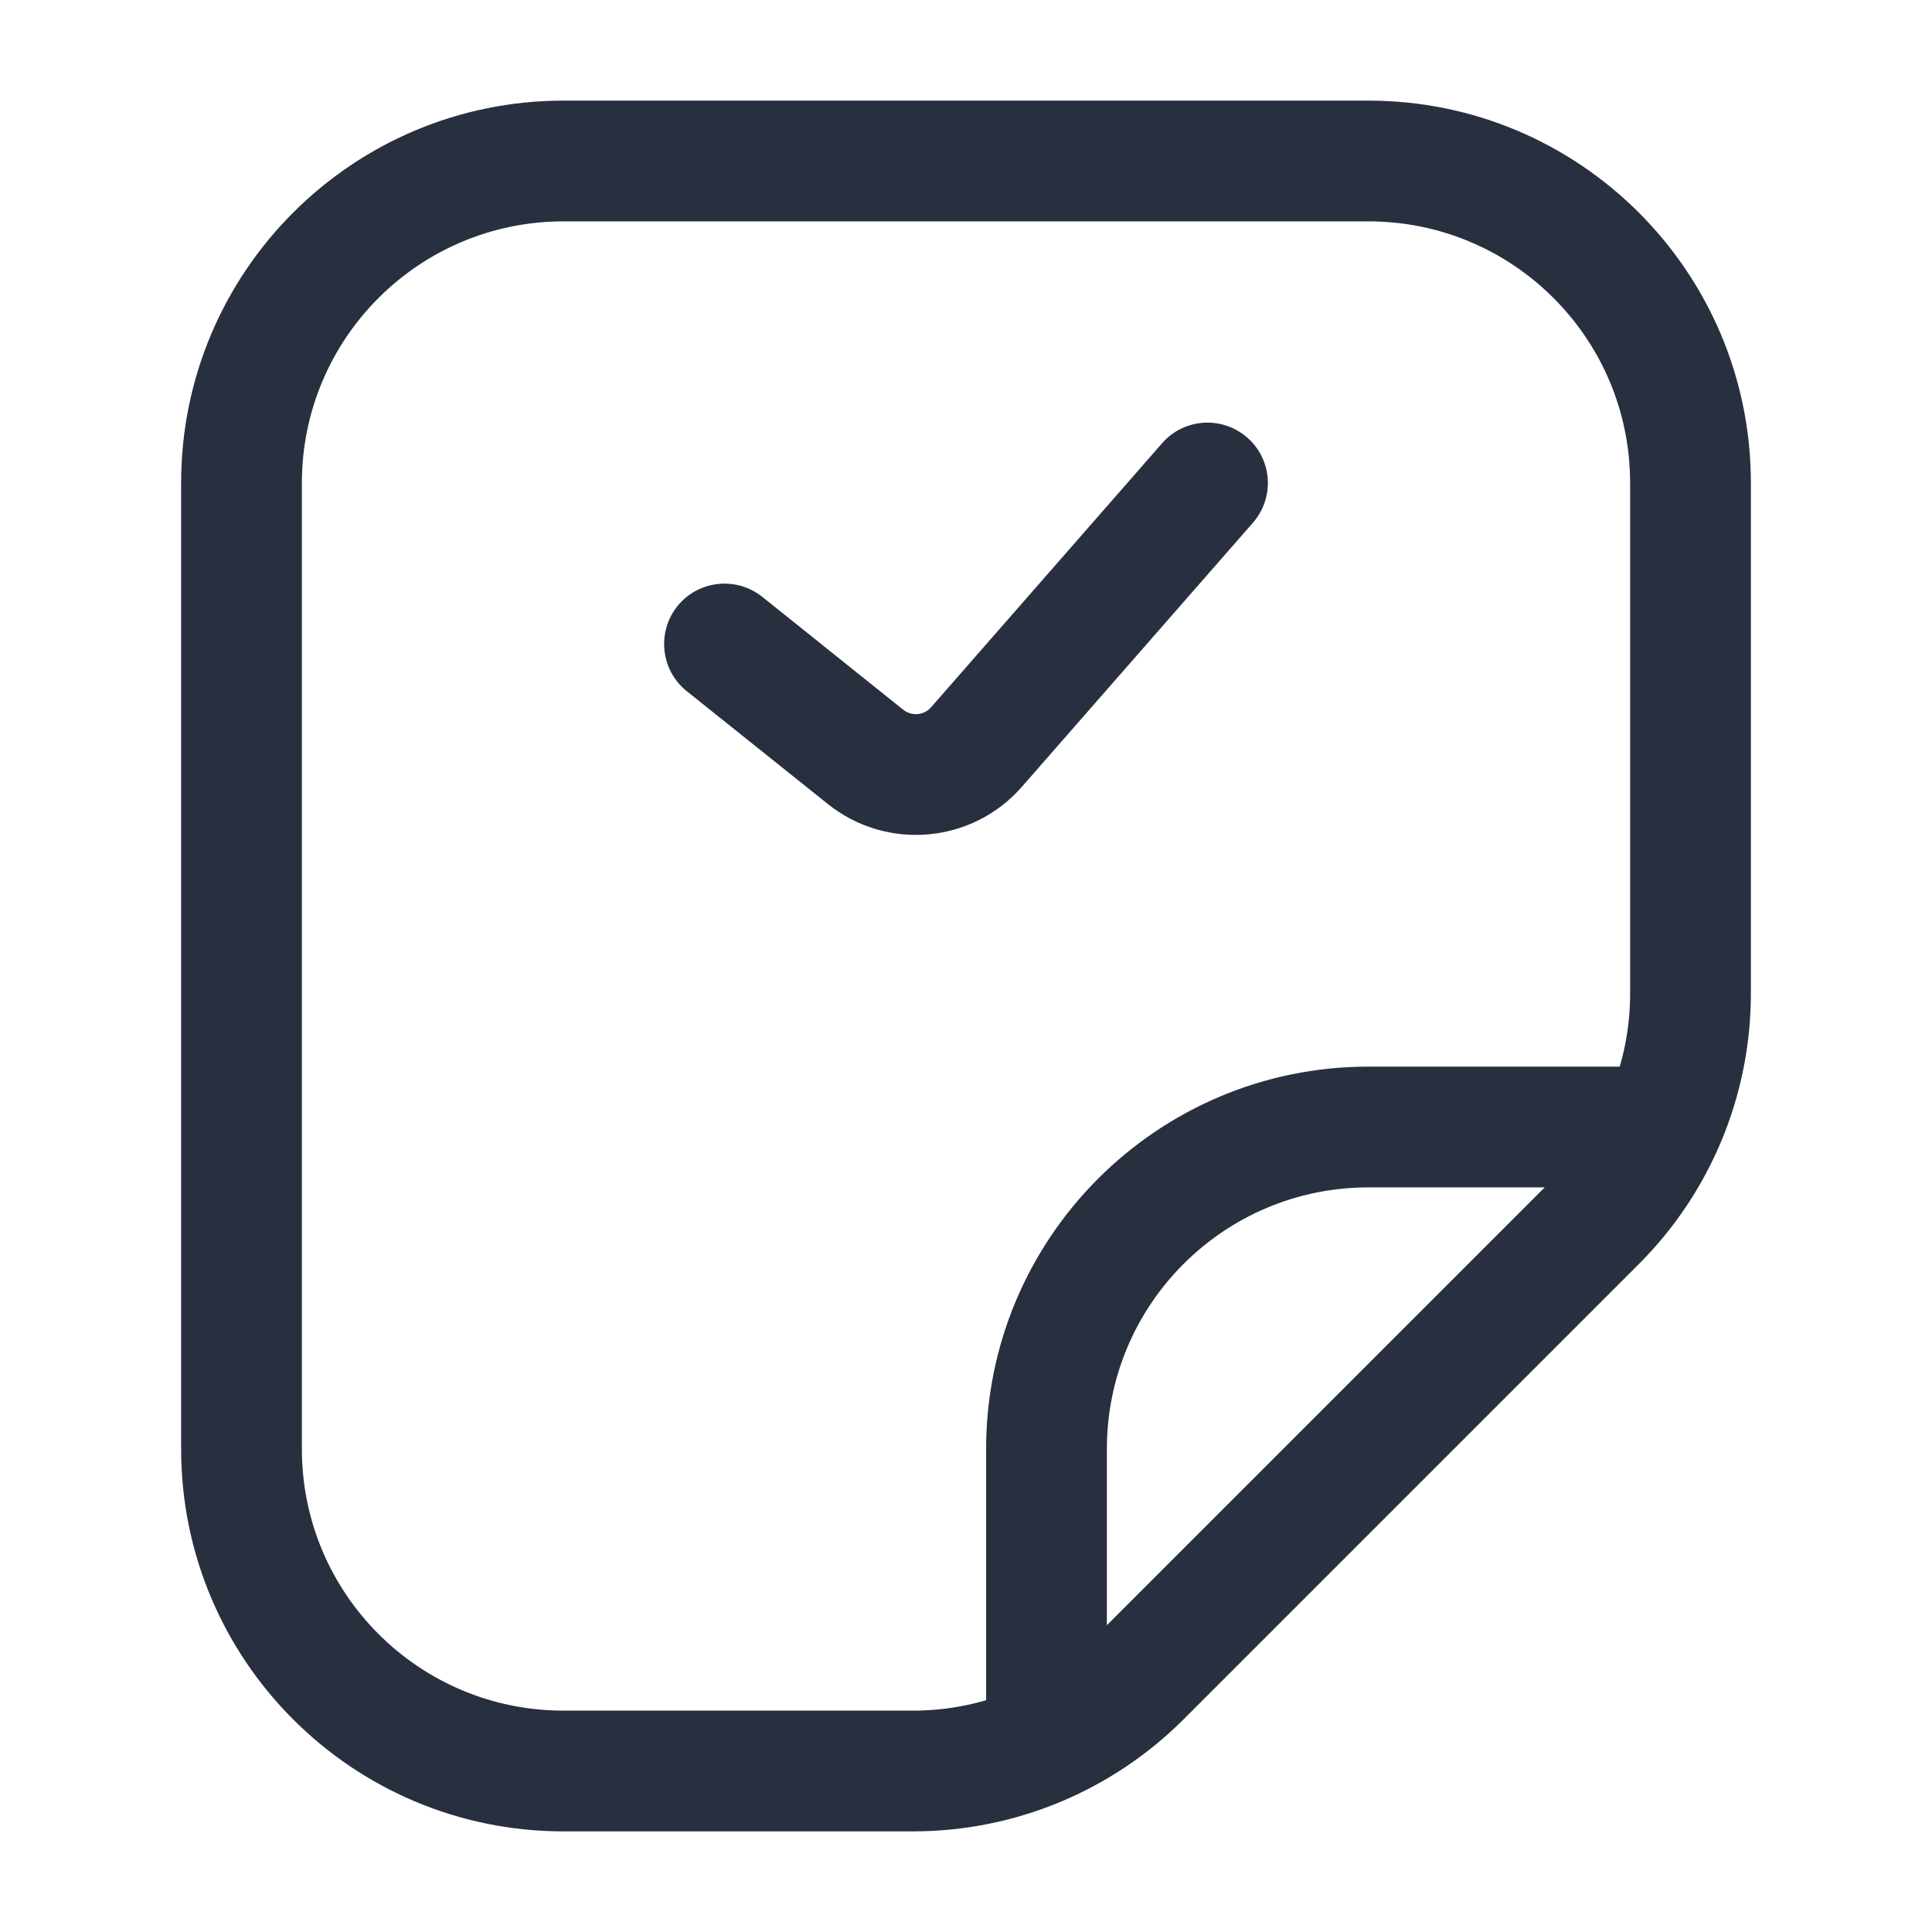 <svg width="24" height="24" viewBox="0 0 24 24" fill="none" xmlns="http://www.w3.org/2000/svg">
<path d="M3 18H2.25H3ZM3 6H3.75H3ZM7 2V1.25V2ZM17 2V1.25V2ZM21 6H20.25H21ZM21 12.343H21.75H21ZM11.343 22V21.25V22ZM7 22V22.75V22ZM19.828 15.172L19.298 14.641V14.641L19.828 15.172ZM14.172 20.828L14.702 21.359L14.172 20.828ZM13 18H12.25H13ZM17 14V13.25V14ZM9.469 7.414C9.145 7.156 8.673 7.208 8.414 7.531C8.156 7.855 8.208 8.327 8.531 8.586L9.469 7.414ZM10.753 9.402L10.284 9.988L10.753 9.402ZM12.13 9.28L11.566 8.786H11.566L12.13 9.28ZM15.564 6.494C15.837 6.182 15.806 5.708 15.494 5.436C15.182 5.163 14.708 5.194 14.436 5.506L15.564 6.494ZM3.75 18L3.75 6H2.25L2.25 18H3.75ZM7 2.75L17 2.75V1.25L7 1.25V2.75ZM20.25 6V12.343H21.75V6H20.25ZM11.343 21.25H7V22.75H11.343V21.25ZM19.298 14.641L13.641 20.298L14.702 21.359L20.359 15.702L19.298 14.641ZM11.343 22.75C12.603 22.75 13.811 22.25 14.702 21.359L13.641 20.298C13.032 20.908 12.205 21.25 11.343 21.25V22.75ZM20.25 12.343C20.25 13.205 19.908 14.032 19.298 14.641L20.359 15.702C21.25 14.811 21.75 13.603 21.75 12.343H20.25ZM3.75 6C3.75 4.205 5.205 2.75 7 2.75V1.25C4.377 1.25 2.25 3.377 2.25 6H3.75ZM2.25 18C2.25 20.623 4.377 22.75 7 22.75V21.25C5.205 21.25 3.75 19.795 3.75 18H2.25ZM17 2.75C18.795 2.75 20.25 4.205 20.25 6H21.75C21.75 3.377 19.623 1.25 17 1.25V2.75ZM13.75 22V18H12.25V22H13.75ZM17 14.75L21 14.75V13.25L17 13.25V14.75ZM13.75 18C13.75 16.205 15.205 14.75 17 14.75V13.25C14.377 13.25 12.25 15.377 12.25 18H13.75ZM8.531 8.586L10.284 9.988L11.221 8.817L9.469 7.414L8.531 8.586ZM12.694 9.774L15.564 6.494L14.436 5.506L11.566 8.786L12.694 9.774ZM10.284 9.988C11.016 10.573 12.078 10.479 12.694 9.774L11.566 8.786C11.478 8.887 11.326 8.9 11.221 8.817L10.284 9.988Z" fill="#28303F"/>
</svg>
